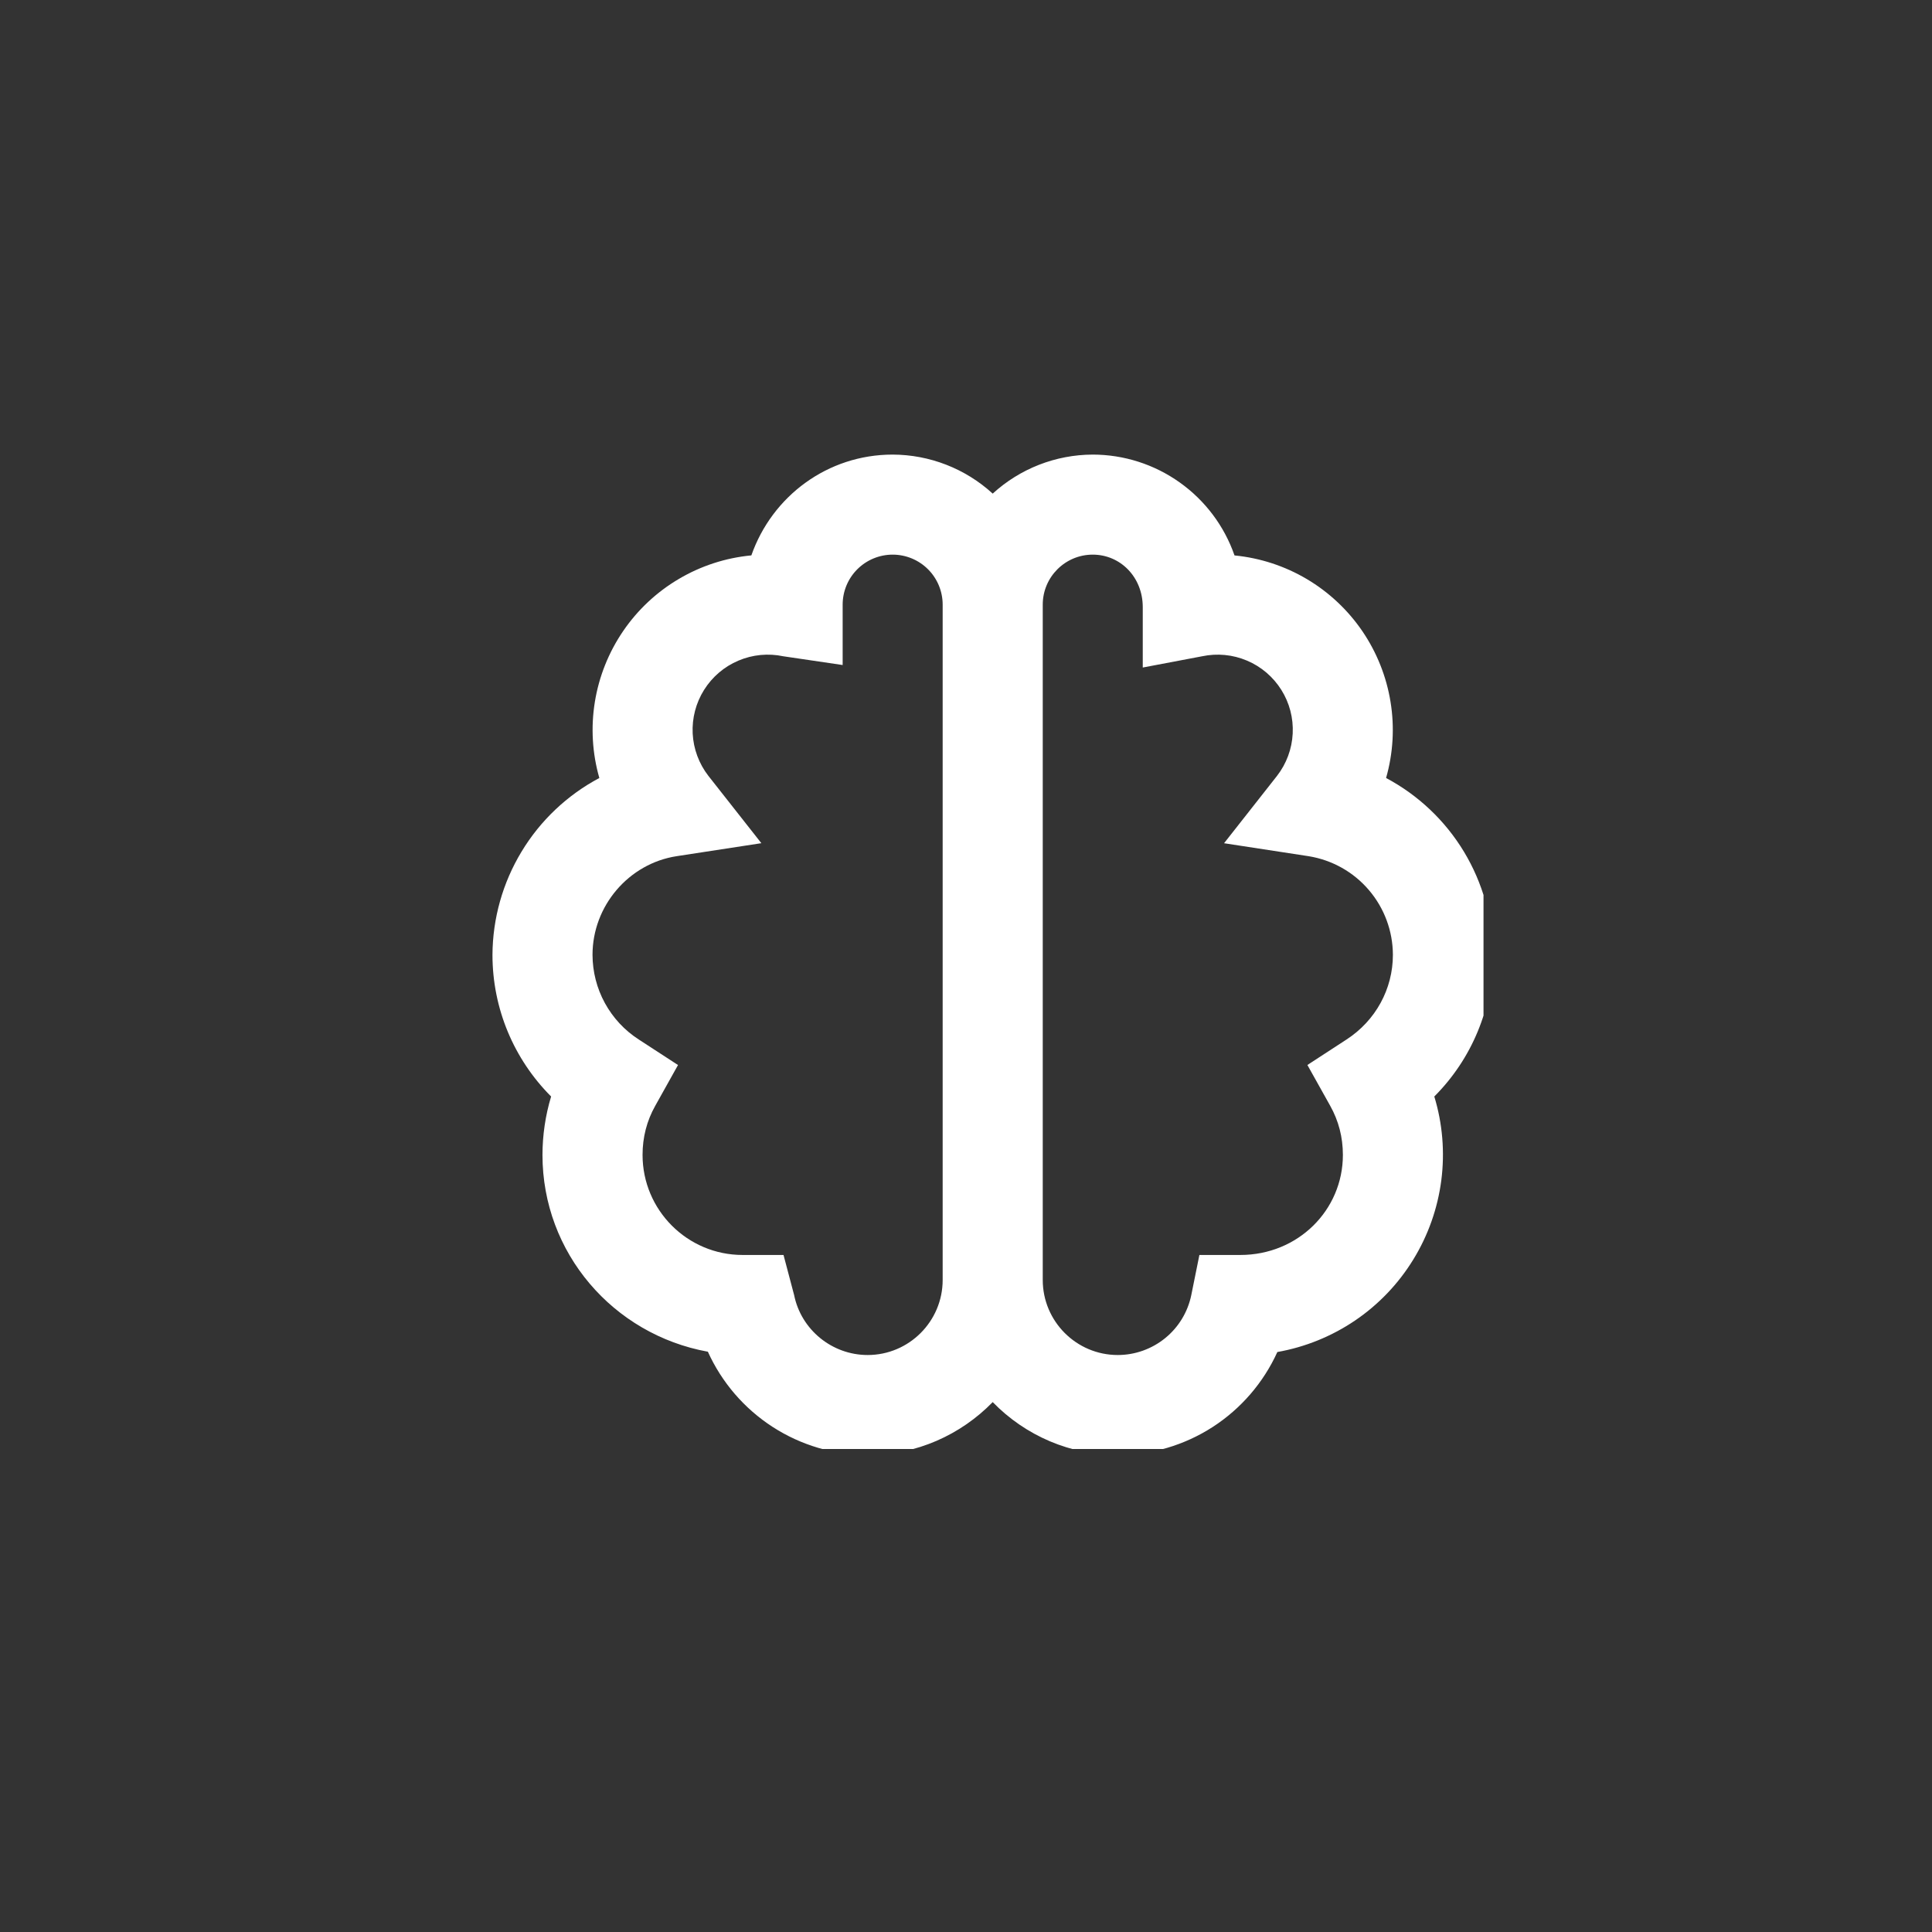 <svg width="51" height="51" viewBox="0 0 51 51" fill="none" xmlns="http://www.w3.org/2000/svg">
<rect x="0" y="0" width="51" height="51" fill="#333333" stroke="none"/>
<!-- <circle cx="25.5" cy="25.5" r="25.5" fill="#9EA2FF"/> -->
<g clip-path="url(#clip0_1_372)">
<path d="M36.589 20.537C36.775 19.885 36.816 19.2 36.707 18.53C36.599 17.861 36.345 17.224 35.964 16.663C35.582 16.103 35.082 15.633 34.499 15.287C33.915 14.941 33.263 14.728 32.588 14.662C32.318 13.885 31.812 13.212 31.141 12.735C30.471 12.258 29.669 12.001 28.846 12C27.868 12.003 26.927 12.37 26.205 13.03C25.483 12.37 24.542 12.003 23.564 12C21.846 12 20.382 13.097 19.834 14.661C19.157 14.725 18.504 14.937 17.919 15.283C17.334 15.628 16.833 16.097 16.45 16.658C16.067 17.219 15.812 17.857 15.703 18.527C15.594 19.198 15.634 19.884 15.821 20.537C14.973 20.988 14.263 21.66 13.767 22.482C13.27 23.304 13.005 24.245 13 25.205C13 26.625 13.565 27.96 14.548 28.945C14.397 29.445 14.321 29.965 14.32 30.487C14.32 33.071 16.185 35.228 18.686 35.682C19.053 36.493 19.646 37.182 20.394 37.666C21.142 38.15 22.013 38.408 22.904 38.41C24.197 38.41 25.365 37.873 26.205 37.012C26.634 37.454 27.147 37.805 27.714 38.046C28.281 38.286 28.89 38.41 29.506 38.41C30.395 38.408 31.265 38.151 32.012 37.669C32.759 37.186 33.351 36.499 33.719 35.69C34.455 35.56 35.156 35.275 35.775 34.855C36.394 34.434 36.916 33.887 37.307 33.249C37.699 32.612 37.951 31.898 38.047 31.156C38.142 30.414 38.08 29.661 37.862 28.945C38.353 28.453 38.743 27.87 39.008 27.229C39.274 26.587 39.41 25.899 39.41 25.205C39.405 24.245 39.14 23.304 38.644 22.482C38.147 21.66 37.437 20.988 36.589 20.537ZM22.904 35.769C21.965 35.769 21.148 35.103 20.963 34.187L20.683 33.128H19.602C18.146 33.128 16.962 31.944 16.962 30.487C16.962 30.022 17.074 29.586 17.296 29.192L17.898 28.114L16.863 27.441C16.488 27.2 16.181 26.869 15.967 26.478C15.754 26.088 15.642 25.65 15.641 25.205C15.641 23.915 16.596 22.796 17.862 22.601L20.098 22.258L18.699 20.48C18.45 20.159 18.306 19.769 18.285 19.364C18.265 18.958 18.37 18.555 18.586 18.211C18.802 17.867 19.118 17.597 19.492 17.439C19.866 17.28 20.28 17.24 20.677 17.324L22.244 17.555V15.961C22.244 15.611 22.383 15.275 22.63 15.028C22.878 14.78 23.214 14.641 23.564 14.641C23.914 14.641 24.25 14.78 24.498 15.028C24.745 15.275 24.884 15.611 24.884 15.961V33.788C24.884 34.88 23.996 35.769 22.904 35.769ZM35.547 27.439L34.512 28.113L35.114 29.19C35.336 29.586 35.449 30.022 35.449 30.487C35.449 31.944 34.264 33.128 32.742 33.128H31.661L31.447 34.187C31.355 34.634 31.112 35.035 30.758 35.323C30.404 35.611 29.962 35.769 29.506 35.769C28.414 35.769 27.526 34.88 27.526 33.788V15.961C27.526 15.233 28.117 14.641 28.846 14.641C29.575 14.641 30.166 15.233 30.166 16.027V17.621L31.733 17.324C32.13 17.24 32.544 17.28 32.918 17.439C33.292 17.597 33.608 17.867 33.824 18.211C34.04 18.555 34.145 18.958 34.124 19.364C34.104 19.769 33.96 20.159 33.711 20.48L32.312 22.259L34.548 22.602C35.167 22.703 35.73 23.019 36.136 23.496C36.543 23.973 36.767 24.578 36.769 25.205C36.769 26.107 36.312 26.942 35.547 27.439Z" fill="white"/>
</g>
<defs>
<clipPath id="clip0_1_372">
<rect width="26.411" height="26.411" fill="white" transform="translate(12.75 11.839)"/>
</clipPath>
</defs>
</svg>
